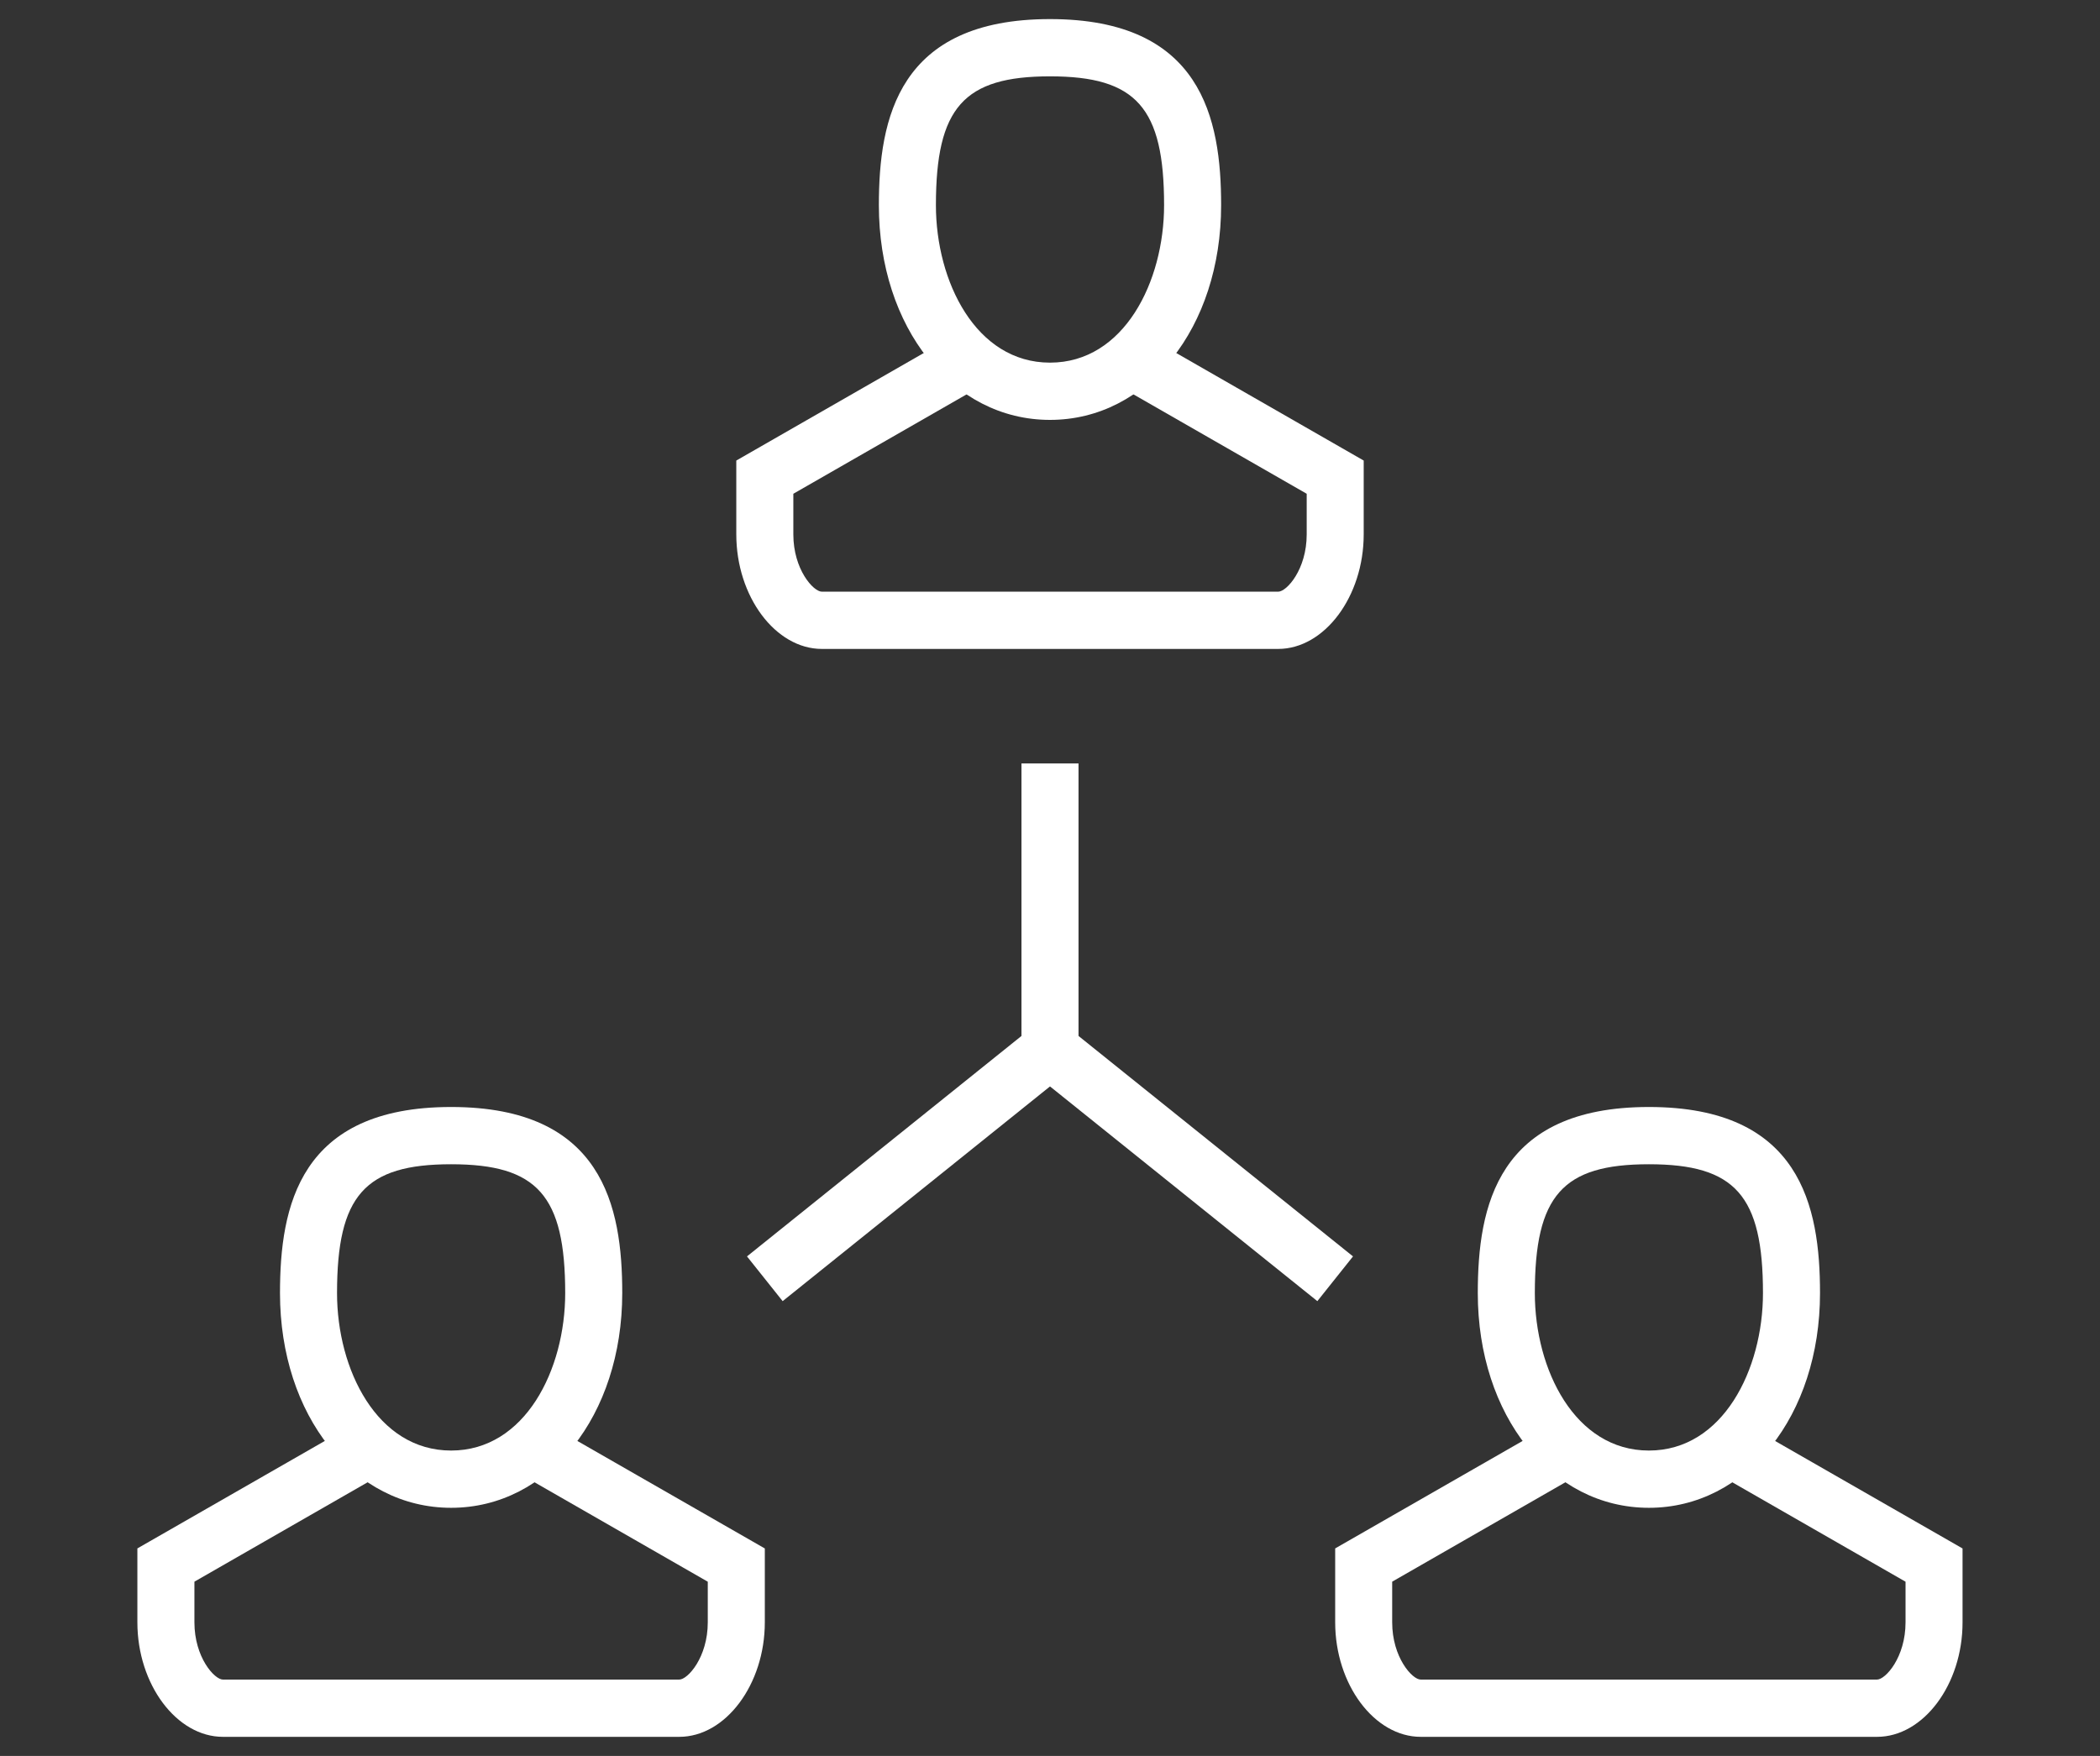 <?xml version="1.0" encoding="utf-8"?>
<!-- Generator: Adobe Illustrator 16.0.0, SVG Export Plug-In . SVG Version: 6.00 Build 0)  -->
<!DOCTYPE svg PUBLIC "-//W3C//DTD SVG 1.1//EN" "http://www.w3.org/Graphics/SVG/1.1/DTD/svg11.dtd">
<svg version="1.1" id="Layer_1" xmlns="http://www.w3.org/2000/svg" xmlns:xlink="http://www.w3.org/1999/xlink" x="0px" y="0px"
	 width="55px" height="46px" viewBox="0 0 55 46" enable-background="new 0 0 55 46" xml:space="preserve">
<rect x="0" y="0" width="55" height="46" fill="#333333" stroke="none"/>
<g>
	<g>
		<g>
			<g>
				<g>
					<path fill="#FFFFFF" d="M27.5,11c-2.555,0-4.482-2.418-4.482-5.625c0-2.27,0.509-4.875,4.482-4.875
						c3.973,0,4.482,2.605,4.482,4.875C31.982,8.582,30.055,11,27.5,11z M27.5,2c-2.262,0-2.988,0.82-2.988,3.375
						c0,2,1.047,4.125,2.988,4.125c1.941,0,2.988-2.125,2.988-4.125C30.488,2.82,29.762,2,27.5,2z"/>
				</g>
				<g>
					<path fill="#FFFFFF" d="M33.475,17h-11.95c-1.214,0-2.241-1.374-2.241-3v-1.935l5.605-3.216l0.741,1.302l-4.852,2.784V14
						c0,0.918,0.525,1.5,0.747,1.5h11.952c0.222,0,0.746-0.582,0.746-1.5v-1.065l-4.852-2.784l0.74-1.302l5.605,3.216V14
						C35.716,15.626,34.689,17,33.475,17z"/>
				</g>
			</g>
			<g>
				<g>
					<path fill="#FFFFFF" d="M11.815,39.5c-2.555,0-4.482-2.418-4.482-5.625c0-2.27,0.509-4.875,4.482-4.875
						s4.482,2.605,4.482,4.875C16.296,37.082,14.37,39.5,11.815,39.5z M11.815,30.5c-2.262,0-2.988,0.82-2.988,3.375
						c0,2,1.047,4.125,2.988,4.125s2.988-2.125,2.988-4.125C14.802,31.32,14.076,30.5,11.815,30.5z"/>
				</g>
				<g>
					<path fill="#FFFFFF" d="M17.79,45.5H5.839c-1.214,0-2.241-1.374-2.241-3v-1.936l5.605-3.215l0.741,1.301l-4.852,2.785V42.5
						c0,0.918,0.525,1.5,0.747,1.5H17.79c0.222,0,0.747-0.582,0.747-1.5v-1.064l-4.852-2.785l0.741-1.301l5.605,3.215V42.5
						C20.031,44.126,19.004,45.5,17.79,45.5z"/>
				</g>
			</g>
			<g>
				<g>
					<path fill="#FFFFFF" d="M43.186,39.5c-2.556,0-4.482-2.418-4.482-5.625c0-2.27,0.509-4.875,4.482-4.875
						c3.973,0,4.481,2.605,4.481,4.875C47.667,37.082,45.741,39.5,43.186,39.5z M43.186,30.5c-2.263,0-2.988,0.82-2.988,3.375
						c0,2,1.047,4.125,2.988,4.125c1.939,0,2.987-2.125,2.987-4.125C46.173,31.32,45.447,30.5,43.186,30.5z"/>
				</g>
				<g>
					<path fill="#FFFFFF" d="M49.161,45.5H37.21c-1.214,0-2.241-1.374-2.241-3v-1.936l5.605-3.215l0.74,1.301l-4.852,2.785V42.5
						c0,0.918,0.525,1.5,0.747,1.5h11.951c0.222,0,0.747-0.582,0.747-1.5v-1.064l-4.852-2.785l0.74-1.301l5.605,3.215V42.5
						C51.402,44.126,50.375,45.5,49.161,45.5z"/>
				</g>
			</g>
			<g>
				<rect x="26.753" y="20" fill="#FFFFFF" width="1.494" height="7.5"/>
			</g>
			<g>
				<polygon fill="#FFFFFF" points="20.498,34.086 19.564,32.914 27.033,26.914 27.967,28.086 				"/>
			</g>
			<g>
				<polygon fill="#FFFFFF" points="34.502,34.086 27.033,28.086 27.967,26.914 35.436,32.914 				"/>
			</g>
		</g>
	</g>
</g>
</svg>
